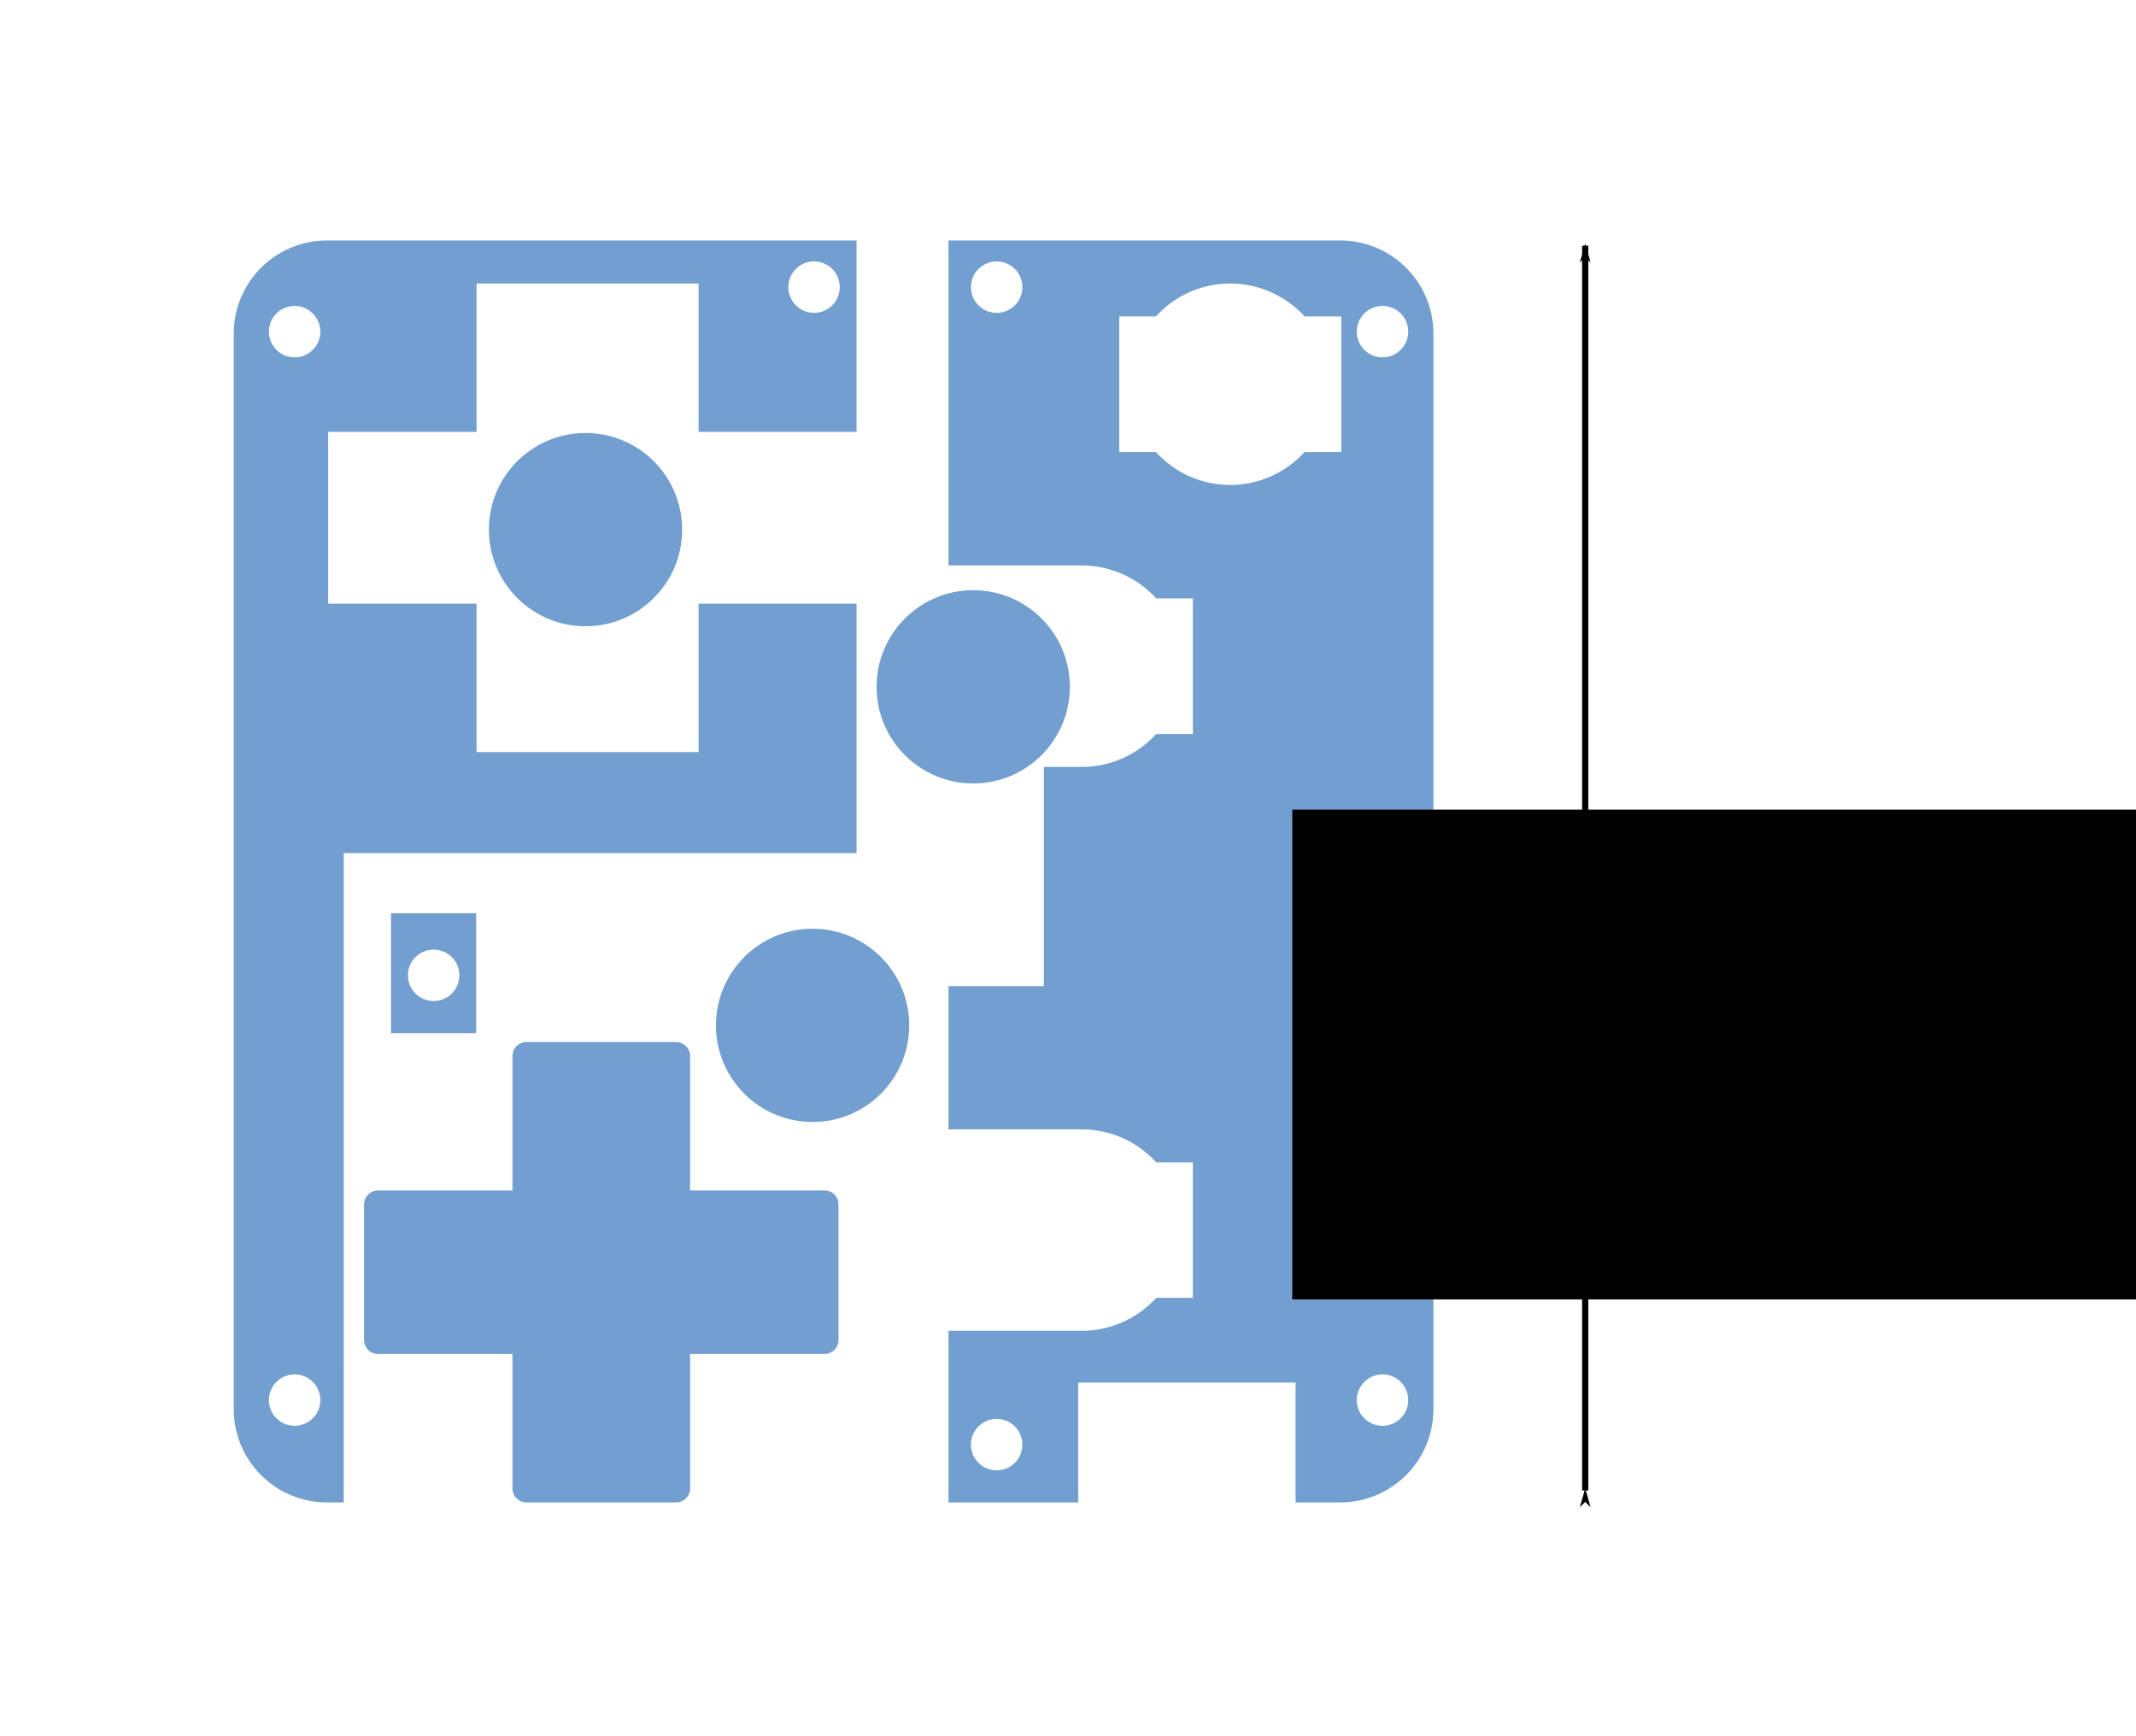 <?xml version="1.0" encoding="UTF-8" standalone="no"?>
<svg
   xmlns:dc="http://purl.org/dc/elements/1.1/"
   xmlns:cc="http://creativecommons.org/ns#"
   xmlns:rdf="http://www.w3.org/1999/02/22-rdf-syntax-ns#"
   xmlns:svg="http://www.w3.org/2000/svg"
   xmlns="http://www.w3.org/2000/svg"
   id="svg3794"
   viewBox="0 0 259.07 210.592"
   height="74.292mm"
   width="91.394mm"
   y="0in"
   x="0in"
   version="1.2">
  <defs
     id="defs3798">
    <marker
       style="overflow:visible"
       id="marker9598"
       refX="0"
       refY="0"
       orient="auto">
      <path
         transform="matrix(0.8,0,0,0.8,10,0)"
         style="fill:#000000;fill-opacity:1;fill-rule:evenodd;stroke:#000000;stroke-width:1pt;stroke-opacity:1"
         d="M 0,0 5,-5 -12.5,0 5,5 Z"
         id="path9596" />
    </marker>
    <marker
       style="overflow:visible"
       id="Arrow1Lend"
       refX="0"
       refY="0"
       orient="auto">
      <path
         transform="matrix(-0.8,0,0,-0.8,-10,0)"
         style="fill:#000000;fill-opacity:1;fill-rule:evenodd;stroke:#000000;stroke-width:1pt;stroke-opacity:1"
         d="M 0,0 5,-5 -12.5,0 5,5 Z"
         id="path9315" />
    </marker>
    <marker
       style="overflow:visible"
       id="Arrow1Lstart"
       refX="0"
       refY="0"
       orient="auto">
      <path
         transform="matrix(0.8,0,0,0.8,10,0)"
         style="fill-rule:evenodd;stroke:#000000;stroke-width:1pt"
         d="M 0,0 5,-5 -12.5,0 5,5 Z"
         id="path9312" />
    </marker>
    <defs
       id="defs2" />
    <defs
       id="defs4" />
  </defs>
  <path
     id="path8417"
     d="m 115.038,29.167 v 1.418 42.002 h 10e-4 v -3.998 h 16.16 a 12.217,12.217 0 0 1 0.015,0 12.217,12.217 0 0 1 9.021,3.998 h 4.444 v 16.44 h -4.444 a 12.217,12.217 0 0 1 -9.021,3.998 12.217,12.217 0 0 1 -0.016,0 H 126.609 V 119.613 H 115.039 V 89.027 h -10e-4 v 91.795 1.417 h 15.737 v -14.536 h 26.363 v 14.536 h 5.382 c 6.282,0 11.338,-5.056 11.338,-11.338 V 40.505 c -4.9e-4,-6.282 -5.057,-11.338 -11.338,-11.338 z m 5.843,2.543 a 3.118,3.118 0 0 1 3.119,3.119 3.118,3.118 0 0 1 -3.119,3.119 3.118,3.118 0 0 1 -3.117,-3.119 3.118,3.118 0 0 1 3.117,-3.119 z m 28.333,2.679 a 12.217,12.217 0 0 1 9.021,3.998 h 4.444 v 16.44 h -4.447 a 12.217,12.217 0 0 1 -9.018,3.998 12.217,12.217 0 0 1 -9.021,-3.998 h -4.443 V 38.387 h 4.444 a 12.217,12.217 0 0 1 9.019,-3.998 z m 18.467,2.722 a 3.118,3.118 0 0 1 3.119,3.117 3.118,3.118 0 0 1 -3.119,3.119 3.118,3.118 0 0 1 -3.119,-3.119 3.118,3.118 0 0 1 3.119,-3.117 z m -52.642,99.878 h 16.175 a 12.217,12.217 0 0 1 9.021,3.998 h 4.444 v 16.441 h -4.446 a 12.217,12.217 0 0 1 -9.019,3.996 h -16.175 z m 52.642,29.722 a 3.118,3.118 0 0 1 3.119,3.119 3.118,3.118 0 0 1 -3.119,3.117 3.118,3.118 0 0 1 -3.119,-3.117 3.118,3.118 0 0 1 3.119,-3.119 z m -46.8,5.401 a 3.118,3.118 0 0 1 3.119,3.117 3.118,3.118 0 0 1 -3.119,3.119 3.118,3.118 0 0 1 -3.117,-3.119 3.118,3.118 0 0 1 3.117,-3.117 z"
     style="opacity:1;fill:#729fcf;fill-opacity:1;stroke:none;stroke-width:0.709;stroke-linecap:round;stroke-linejoin:round;stroke-miterlimit:4;stroke-dasharray:none;stroke-opacity:1;paint-order:markers stroke fill" />
  <path
     d="m 35.735,166.71 a 3.118,3.118 0 0 1 3.117,3.119 3.118,3.118 0 0 1 -3.117,3.117 3.118,3.118 0 0 1 -3.119,-3.117 3.118,3.118 0 0 1 3.119,-3.119 z m 0,-129.599 a 3.118,3.118 0 0 1 3.117,3.117 3.118,3.118 0 0 1 -3.117,3.119 3.118,3.118 0 0 1 -3.119,-3.119 3.118,3.118 0 0 1 3.119,-3.117 z m 63,-5.401 a 3.118,3.118 0 0 1 3.117,3.119 3.118,3.118 0 0 1 -3.117,3.119 3.118,3.118 0 0 1 -3.119,-3.119 3.118,3.118 0 0 1 3.119,-3.119 z m -59.049,-2.543 c -6.282,0 -11.339,5.056 -11.339,11.338 V 170.9 c 0,6.282 5.058,11.338 11.339,11.338 h 2.001 V 147.266 103.483 h 51.875 10.329 V 73.224 H 84.731 v 18 H 57.801 v -18 h -18 v -20.834 h 18 v -18 h 26.93 v 18 h 19.159 v -21.804 -1.418 z"
     style="opacity:1;fill:#729fcf;fill-opacity:1;stroke:none;stroke-width:0.709;stroke-linecap:round;stroke-linejoin:round;stroke-miterlimit:4;stroke-dasharray:none;stroke-opacity:1;paint-order:markers stroke fill"
     id="path8485" />
  <path
     d="m 52.597,115.189 a 3.118,3.118 0 0 1 3.117,3.117 3.118,3.118 0 0 1 -3.117,3.119 3.118,3.118 0 0 1 -3.119,-3.119 3.118,3.118 0 0 1 3.119,-3.117 z m -5.174,-4.409 v 14.536 h 10.329 v -1.417 -13.119 z"
     style="opacity:1;fill:#729fcf;fill-opacity:1;stroke:none;stroke-width:0.709;stroke-linecap:round;stroke-linejoin:round;stroke-miterlimit:4;stroke-dasharray:none;stroke-opacity:1;paint-order:markers stroke fill"
     id="path8419" />
  <path
     transform="matrix(0.75,0,0,0.75,30.006,120.323)"
     d="M 45.133,8.098 A 2.268,2.268 0 0 0 42.865,10.365 V 32.098 H 21.133 a 2.268,2.268 0 0 0 -2.268,2.268 v 21.92 a 2.268,2.268 0 0 0 2.268,2.268 h 21.732 v 21.732 a 2.268,2.268 0 0 0 2.268,2.268 h 24.189 a 2.268,2.268 0 0 0 2.268,-2.268 V 58.553 h 21.732 a 2.268,2.268 0 0 0 2.268,-2.268 V 34.365 A 2.268,2.268 0 0 0 93.322,32.098 H 71.59 V 10.365 A 2.268,2.268 0 0 0 69.322,8.098 Z"
     id="path8465"
     style="opacity:1;fill:#729fcf;fill-opacity:1;stroke:#000000;stroke-width:0;stroke-linecap:round;stroke-linejoin:round;stroke-miterlimit:4;stroke-dasharray:none;stroke-opacity:1;paint-order:markers stroke fill" />
  <ellipse
     style="opacity:1;fill:#729fcf;fill-opacity:1;stroke:#a40000;stroke-width:0;stroke-linecap:round;stroke-linejoin:round;stroke-miterlimit:4;stroke-dasharray:none;stroke-opacity:1;paint-order:markers stroke fill"
     id="ellipse8473"
     cx="118.039"
     cy="83.31"
     rx="11.721"
     ry="11.721" />
  <ellipse
     ry="11.721"
     rx="11.721"
     cy="64.242"
     cx="71.016"
     id="ellipse8475"
     style="opacity:1;fill:#729fcf;fill-opacity:1;stroke:#a40000;stroke-width:0;stroke-linecap:round;stroke-linejoin:round;stroke-miterlimit:4;stroke-dasharray:none;stroke-opacity:1;paint-order:markers stroke fill" />
  <ellipse
     style="opacity:1;fill:#729fcf;fill-opacity:1;stroke:#a40000;stroke-width:0;stroke-linecap:round;stroke-linejoin:round;stroke-miterlimit:4;stroke-dasharray:none;stroke-opacity:1;paint-order:markers stroke fill"
     id="ellipse8477"
     cx="98.556"
     cy="124.374"
     rx="11.721"
     ry="11.721" />
  <path
     id="path8497"
     d="M 192.267,180.789 V 29.803"
     style="fill:none;fill-rule:evenodd;stroke:#000000;stroke-width:0.75px;stroke-linecap:butt;stroke-linejoin:miter;stroke-opacity:1;marker-start:url(#marker9598);marker-end:url(#Arrow1Lend)" />
  <flowRoot
     transform="matrix(2.288,0,0,2.288,-353.622,-390.162)"
     style="font-style:normal;font-variant:normal;font-weight:normal;font-stretch:normal;font-size:8px;line-height:10.667px;font-family:Iosevka;-inkscape-font-specification:'Iosevka, Normal';font-variant-ligatures:normal;font-variant-caps:normal;font-variant-numeric:normal;font-feature-settings:normal;text-align:center;letter-spacing:0px;word-spacing:0px;writing-mode:lr-tb;text-anchor:middle;fill:#000000;fill-opacity:1;stroke:none;stroke-width:0.328px;stroke-linecap:butt;stroke-linejoin:miter;stroke-opacity:1"
     id="flowRoot8499"
     xml:space="preserve"><flowRegion
       style="stroke-width:0.328px"
       id="flowRegion8501"><rect
         style="stroke-width:0.328px"
         y="213.446"
         x="223.059"
         height="25.967"
         width="49.522"
         id="rect8503" /></flowRegion><flowPara
       style="stroke-width:0.328px"
       id="flowPara8505">54mm</flowPara></flowRoot></svg>
